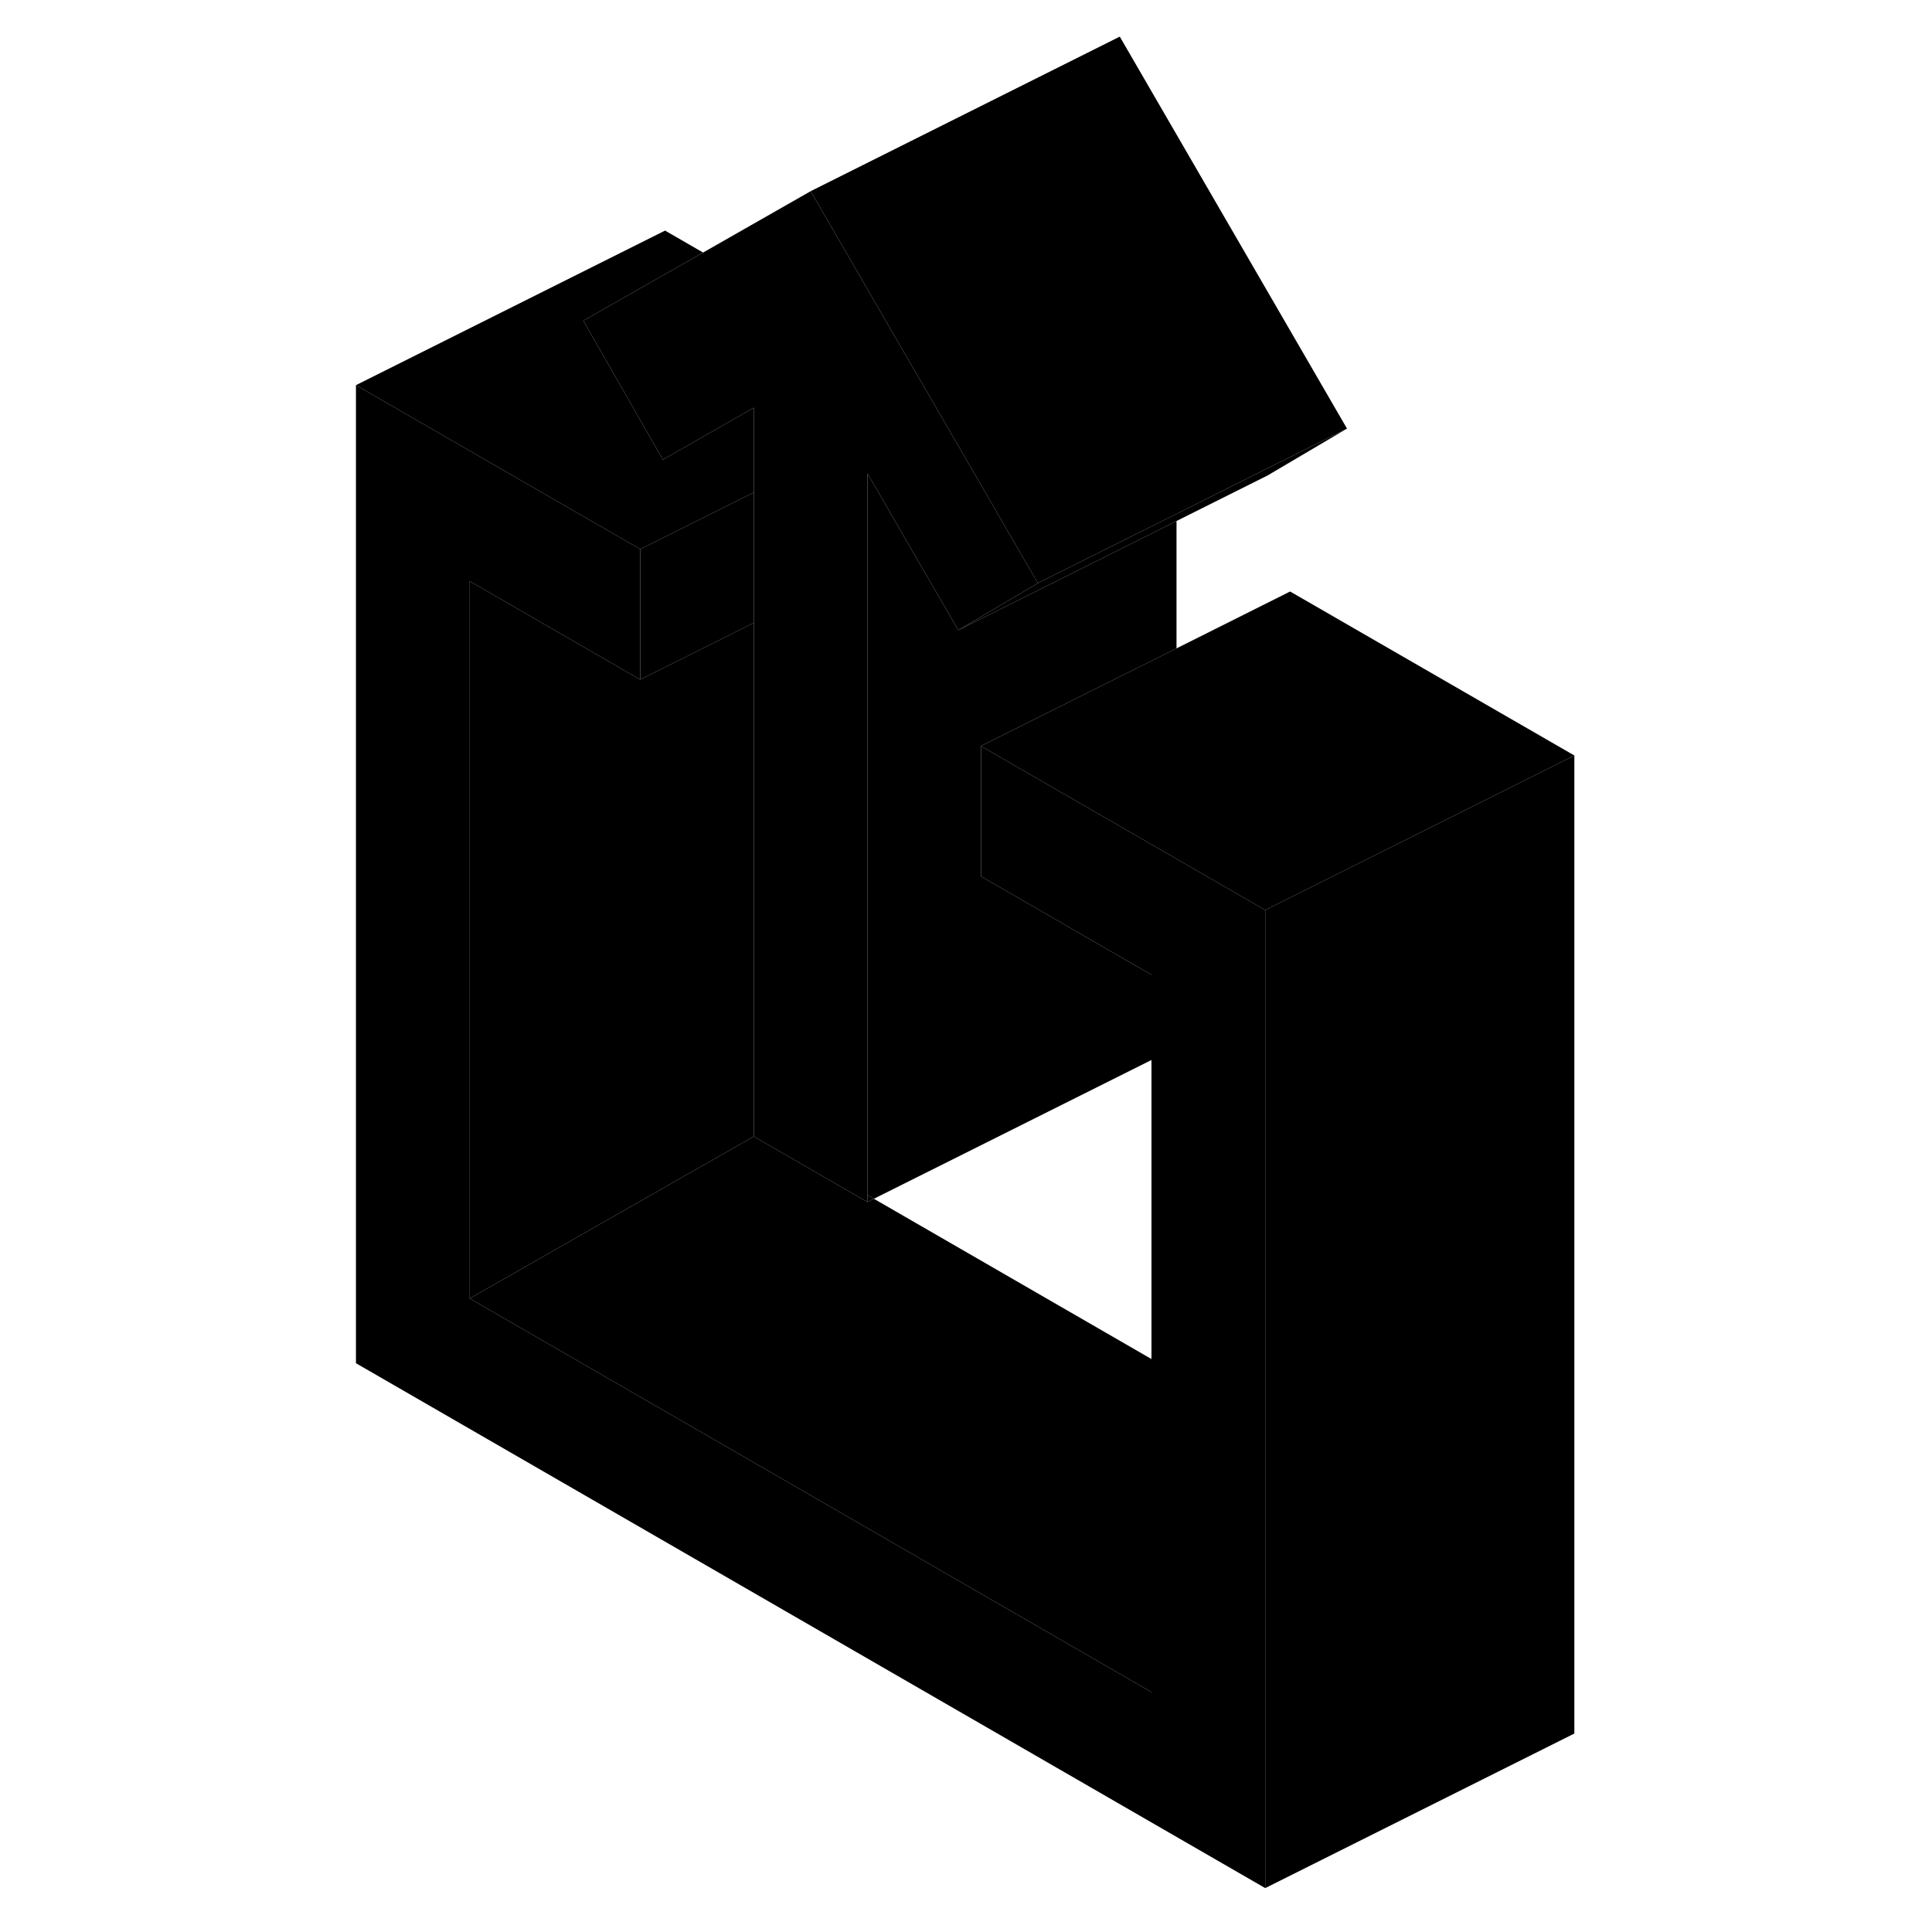 <svg width="24" height="24" viewBox="0 0 83 125" xmlns="http://www.w3.org/2000/svg" stroke-width="1px" stroke-linecap="round" stroke-linejoin="round">
    <path d="M60.86 58.88V122.16L2.03 88.2V24.92L20.42 35.53V43.97L9.39 37.6V84.01L53.5 109.48V63.07L47.77 59.76L42.47 56.7V48.27L47.77 51.33L55.12 55.57L60.86 58.88Z" class="pr-icon-iso-solid-stroke" stroke-linejoin="round"/>
    <path d="M27.77 31.86V40.3L22.03 43.17L20.42 43.97V35.53L22.03 34.73L27.77 31.86Z" class="pr-icon-iso-solid-stroke" stroke-linejoin="round"/>
    <path d="M46.15 37.73L41 40.77L37.81 35.27L35.37 31.05H35.36L35.12 30.63V77.77L27.77 73.53V26.38L22.03 29.66L21.89 29.74L16.74 20.75L22.03 17.74L24.49 16.34L31.45 12.37L38.4 24.37L38.41 24.38L39.38 26.05L40.42 27.84L46.15 37.73Z" class="pr-icon-iso-solid-stroke" stroke-linejoin="round"/>
    <path d="M35.12 77.32V77.77L35.54 77.56L35.12 77.32Z" class="pr-icon-iso-solid-stroke" stroke-linejoin="round"/>
    <path d="M27.77 26.38V31.86L22.03 34.73L20.42 35.53L2.03 24.92L22.03 14.92L24.49 16.34L22.03 17.74L16.74 20.75L21.89 29.74L22.03 29.66L27.77 26.38Z" class="pr-icon-iso-solid-stroke" stroke-linejoin="round"/>
    <path d="M27.77 40.3V73.53L22.03 76.8L9.39 84.01V37.6L20.42 43.97L22.03 43.17L27.77 40.3Z" class="pr-icon-iso-solid-stroke" stroke-linejoin="round"/>
    <path d="M53.5 87.93V109.48L9.39 84.01L22.03 76.8L27.77 73.53L35.12 77.77L35.54 77.56L53.5 87.93Z" class="pr-icon-iso-solid-stroke" stroke-linejoin="round"/>
    <path d="M42.47 48.27V56.7L47.77 59.76L53.5 63.07V68.58L35.54 77.56L35.12 77.32V30.63L35.36 31.05H35.37L37.81 35.27L41 40.77L47.77 37.39L55.12 33.71V41.95L47.77 45.62L42.47 48.27Z" class="pr-icon-iso-solid-stroke" stroke-linejoin="round"/>
    <path d="M66.15 27.73L60.79 30.41L55.12 33.25L47.77 36.92L46.15 37.73L40.42 27.84L39.38 26.05L38.41 24.38L38.4 24.37L31.45 12.37L51.45 2.37L66.15 27.73Z" class="pr-icon-iso-solid-stroke" stroke-linejoin="round"/>
    <path d="M66.15 27.73L61 30.77L55.12 33.71L47.77 37.39L41 40.77L46.15 37.73L47.77 36.92L55.12 33.25L60.79 30.41L66.15 27.73Z" class="pr-icon-iso-solid-stroke" stroke-linejoin="round"/>
    <path d="M80.86 48.88L73.03 52.8L60.86 58.88L55.12 55.57L47.77 51.33L42.47 48.27L47.77 45.62L55.12 41.95L62.47 38.27L80.86 48.88Z" class="pr-icon-iso-solid-stroke" stroke-linejoin="round"/>
    <path d="M80.86 48.88V112.16L60.86 122.16V58.88L73.03 52.8L80.86 48.88Z" class="pr-icon-iso-solid-stroke" stroke-linejoin="round"/>
</svg>